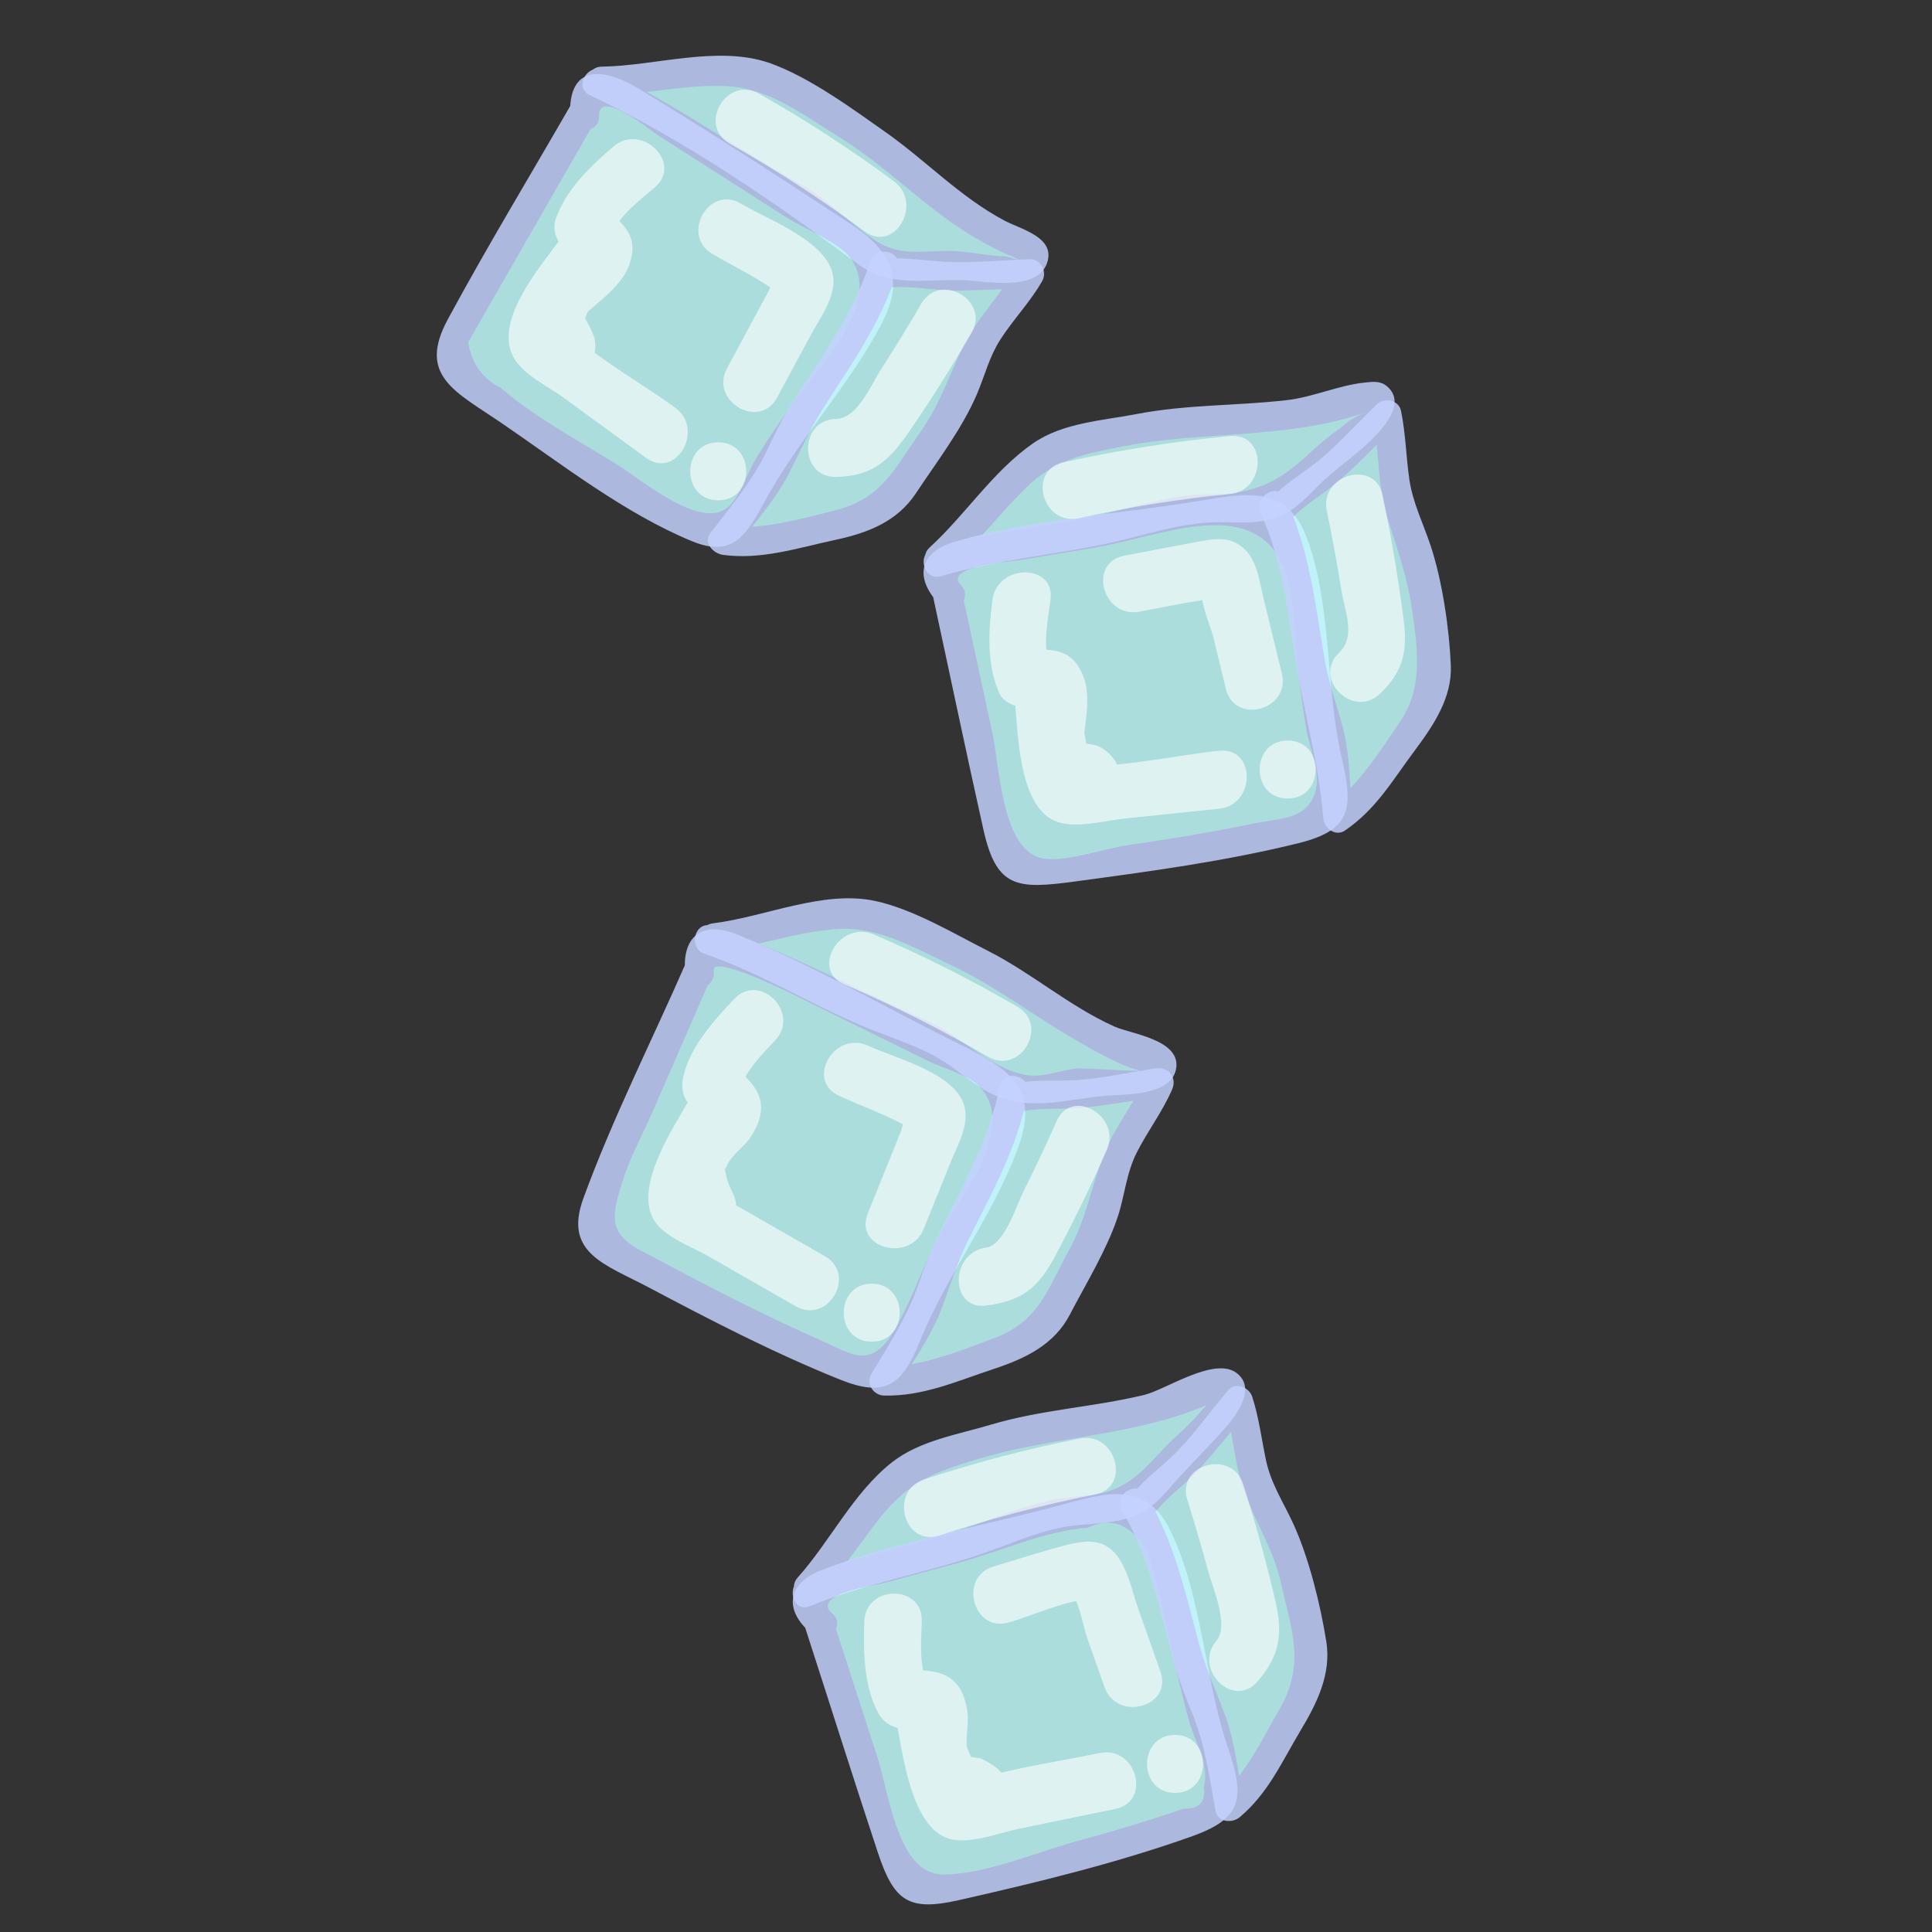 <?xml version="1.0" encoding="utf-8"?>
<!-- Generator: Adobe Illustrator 23.0.1, SVG Export Plug-In . SVG Version: 6.00 Build 0)  -->
<svg version="1.1" id="Layer_7" xmlns="http://www.w3.org/2000/svg" xmlns:xlink="http://www.w3.org/1999/xlink" x="0px" y="0px"
	 viewBox="0 0 200 200" style="enable-background:new 0 0 200 200;" xml:space="preserve">
<rect x="0" y="0" width="200" height="200" fill="#333333" stroke="none"/>
<style type="text/css">
	.st0{opacity:0.83;}
	.st1{fill:#C4FFFF;}
	.st2{fill:#C4D3FF;}
	.st3{opacity:0.61;}
	.st4{fill:#FFFFFF;}
</style>
<g class="st0">
	<path class="st1" d="M62.28,8.4c5.01,0.12,9.99-1.39,14.97-0.86c0.61,0.06,1.22,0.16,1.79,0.36c0.63,0.22,1.21,0.57,1.78,0.91
		c1.72,1.03,3.45,2.06,5.17,3.09c2.37,1.42,4.75,2.84,6.9,4.58c1.2,0.97,2.31,2.05,3.49,3.04c2.92,2.48,6.22,4.52,9.74,6.02
		c0.43,0.18,0.92,0.44,0.95,0.91c0.04,0.53-0.55,0.85-1.06,0.99c-2.59,0.7-5.34-0.05-8.03,0.02c-2.02,0.05-4.1,0.56-6.02-0.04
		c-2.11-0.66-3.58-2.51-5.25-3.97c-2.69-2.35-6.04-3.76-9.16-5.49c-5.36-2.96-10.15-6.93-15.75-9.4"/>
	<g>
		<path class="st2" d="M62.28,9.9c4.35-0.06,8.76-1.24,13.11-0.97c4.3,0.27,7.72,2.93,11.27,5.12c3.61,2.22,6.62,4.98,9.94,7.58
			c1.39,1.09,2.85,2.1,4.38,3c0.94,0.56,1.91,1.07,2.9,1.54c1.92,0.76,2,0.88,0.24,0.37c-2-0.03-4.06-0.6-6.11-0.57
			c-2.67,0.04-4.95,0.52-7.36-1.05c-2.69-1.76-4.71-4.13-7.58-5.73c-6.85-3.84-13.4-8.58-20.49-11.92
			c-1.74-0.82-3.26,1.77-1.51,2.59c9.68,4.56,19.08,11.03,27.58,17.36c3.5,2.61,6.89,1.67,10.98,1.78c2.2,0.06,7.74,1.28,8.77-1.8
			c0.89-2.66-2.76-3.47-4.45-4.38c-4.58-2.44-8.07-6.18-12.26-9.13c-3.52-2.48-7.94-5.73-12.03-7.17C74.27,4.66,67.8,6.83,62.28,6.9
			C60.35,6.93,60.35,9.93,62.28,9.9L62.28,9.9z"/>
	</g>
</g>
<g class="st0">
	<path class="st1" d="M60.49,11.45c-4.44,7.74-8.88,15.47-13.32,23.21c-0.52,0.9-1.05,1.94-0.73,2.93c0.25,0.78,0.97,1.3,1.64,1.76
		c7.91,5.45,15.85,10.9,24.35,15.39c0.6,0.32,1.24,0.64,1.92,0.6c1.39-0.08,2.2-1.56,2.81-2.81c3.25-6.66,8.17-12.35,12.12-18.63
		c0.72-1.15,1.42-2.35,1.7-3.68c0.27-1.33,0.05-2.83-0.88-3.81c-0.36-0.38-0.8-0.66-1.24-0.94C80.52,20.14,72.19,14.82,63.86,9.5
		c-0.71-0.46-1.57-0.93-2.36-0.62c-1.09,0.43-1.14,1.94-0.99,3.11"/>
	<g>
		<path class="st2" d="M59.19,10.69c-4.28,7.45-8.76,14.82-12.84,22.38c-3.13,5.79,0.74,7.44,5.43,10.63
			c6.24,4.25,12.87,9.46,19.89,12.34c4.26,1.74,5.62-0.7,7.57-4.27c3.49-6.41,8.67-11.83,12.04-18.28c2.51-4.8,0.82-7.65-3.33-10.38
			c-7.14-4.7-14.36-9.37-21.65-13.83c-3.62-2.22-7.5-2.85-7.28,2.72c0.08,1.92,3.08,1.93,3,0c-0.12-2.93,5.43,1.57,6.09,2
			c2.22,1.42,4.44,2.84,6.66,4.26c2.22,1.42,4.44,2.84,6.66,4.26c1.73,1.1,5.5,2.6,6.66,4.26c3.31,4.71-3.47,11.34-5.93,14.85
			c-1.31,1.87-2.62,3.74-3.81,5.68c-0.89,1.45-1.6,3.73-2.74,4.96c-2.73,2.95-9.05-2.51-11.78-4.21c-3.95-2.46-8.51-4.88-12.03-7.94
			c-1.85-0.92-2.96-2.48-3.34-4.68c0.63-1.11,1.27-2.21,1.9-3.32c1.27-2.21,2.54-4.42,3.81-6.63c2.54-4.42,5.07-8.84,7.61-13.26
			C62.75,10.53,60.15,9.01,59.19,10.69L59.19,10.69z"/>
	</g>
</g>
<g class="st0">
	<path class="st1" d="M91.22,28.37c1.19-0.22,2.4-0.44,3.59-0.22c0.51,0.1,1,0.28,1.51,0.37c0.67,0.13,1.35,0.1,2.03,0.08
		c2.74-0.09,5.49-0.18,8.23-0.27c-1.56,3.13-4.53,5.44-5.79,8.7c-0.37,0.95-0.58,1.96-0.93,2.92c-1.16,3.24-3.76,5.75-5.45,8.75
		c-0.6,1.07-1.11,2.22-1.99,3.08c-0.78,0.76-1.79,1.23-2.8,1.62c-1.39,0.53-2.82,0.95-4.28,1.19c-1.1,0.19-2.22,0.28-3.29,0.57
		c-1.05,0.28-2.06,0.74-3.13,0.93c-1.35,0.24-2.73,0.04-4.09-0.16c1.18-1.53,2.35-3.06,3.53-4.6c0.71-0.93,1.43-1.86,1.93-2.92
		c0.32-0.68,0.55-1.41,0.84-2.1c0.52-1.24,1.24-2.38,1.95-3.51c1.12-1.77,2.23-3.53,3.49-5.2c0.5-0.66,1.02-1.31,1.48-2
		c1.66-2.45,2.57-5.31,3.47-8.12"/>
	<g>
		<path class="st2" d="M91.62,29.82c2.33-0.36,5.15,0.3,7.56,0.26c2.47-0.04,4.94-0.16,7.41-0.24c-0.43-0.75-0.86-1.5-1.3-2.26
			c-1.75,3.05-4.31,5.49-5.79,8.7c-1.41,3.06-2.34,5.8-4.32,8.59c-2.67,3.76-3.91,6.76-8.78,7.98c-3.64,0.92-7.87,2.09-11.56,1.59
			c0.43,0.75,0.86,1.5,1.3,2.26c1.9-2.48,4.11-4.9,5.53-7.69c1.18-2.31,2.14-4.56,3.55-6.76c3.12-4.84,5.96-8.81,7.75-14.37
			c0.59-1.84-2.3-2.63-2.89-0.8c-1.86,5.76-5.15,9.93-8.29,14.97c-0.89,1.43-1.59,2.88-2.31,4.4c-1.53,3.26-3.75,5.88-5.94,8.73
			c-0.79,1.02,0.33,2.13,1.3,2.26c4.01,0.54,7.73-0.72,11.63-1.55c3.36-0.72,6.4-1.89,8.34-4.82c2.18-3.29,4.83-6.73,6.36-10.36
			c0.79-1.88,1.25-3.78,2.36-5.52c1.37-2.14,3.09-3.88,4.36-6.1c0.55-0.96-0.14-2.29-1.3-2.26c-2.88,0.09-5.86,0.43-8.74,0.27
			c-2.52-0.13-4.46-0.59-7.02-0.19C88.92,27.22,89.73,30.11,91.62,29.82L91.62,29.82z"/>
	</g>
</g>
<g class="st3">
	<g>
		<path class="st4" d="M63.52,15.16c-2.4,2.05-4.97,4.49-6,7.55c-0.34,1,0.05,2.19,0.77,2.92c0.35,0.4,0.75,0.76,1.19,1.06
			c-0.42-1.24-0.99-1.18-1.72,0.19c-1,0.49-2.61,2.16-3.14,3.2c-0.67,1.31,0.31,6.31,1.19,4.73c0.86-0.5,1.73-0.99,2.59-1.49
			c0.53,0.36,1.06,0.72,1.59,1.08c0.36-1,0.77-1.97,1.24-2.93c0.56-1.2,1.19-2.35,1.83-3.51c1.92-3.45-2.94-6.08-5.18-3.03
			c-2.09,2.85-6.83,8.38-4.68,12.13c1.01,1.76,3.67,3.03,5.22,4.16c2.82,2.06,5.63,4.11,8.45,6.17c3.12,2.28,6.12-2.92,3.03-5.18
			c-3.9-2.85-8.95-5.52-12.21-9.08c0.26,0.97,0.51,1.95,0.77,2.92c0.6-2.84,2.93-5.78,4.62-8.08c-1.73-1.01-3.45-2.02-5.18-3.03
			c-1.99,3.58-7.93,14.42,0.52,14.38c1.04-0.01,2.08-0.56,2.59-1.49c1.72-3.08-0.62-4.02-1.12-6.74c-0.26,0.97-0.51,1.95-0.77,2.92
			c1.8-2.3,5.22-3.92,6.11-6.87c0.9-2.97-0.92-4-2.67-5.76c0.26,0.97,0.51,1.95,0.77,2.92c0.63-1.88,3-3.66,4.45-4.9
			C70.71,16.9,66.44,12.67,63.52,15.16L63.52,15.16z"/>
	</g>
</g>
<g class="st3">
	<g>
		<path class="st4" d="M95.38,31.43c-1.33,2.28-2.71,4.53-4.14,6.75c-1.11,1.71-2.47,5.15-4.69,5.19c-3.86,0.07-3.87,6.07,0,6
			c3.88-0.07,5.59-1.8,7.68-4.86c2.24-3.27,4.34-6.62,6.34-10.04C102.52,31.12,97.33,28.1,95.38,31.43L95.38,31.43z"/>
	</g>
</g>
<g class="st3">
	<g>
		<path class="st4" d="M75.55,14.88c4.84,2.74,9.49,5.76,13.96,9.07c3.1,2.3,6.1-2.9,3.03-5.18c-4.47-3.31-9.12-6.33-13.96-9.07
			C75.21,7.8,72.19,12.98,75.55,14.88L75.55,14.88z"/>
	</g>
</g>
<g class="st3">
	<g>
		<path class="st4" d="M73.72,26.27c2.34,1.42,5.4,2.75,7.43,4.6c-0.29-0.71-0.59-1.41-0.88-2.12c-0.04-0.74-0.49,0.99-0.7,1.38
			c-0.48,0.89-0.96,1.78-1.44,2.67c-0.96,1.78-1.92,3.55-2.87,5.33c-1.83,3.4,3.35,6.43,5.18,3.03c1.15-2.13,2.3-4.27,3.45-6.4
			c0.91-1.69,2.41-3.69,2.39-5.68c-0.03-3.92-6.74-6.29-9.54-7.98C73.44,19.08,70.42,24.27,73.72,26.27L73.72,26.27z"/>
	</g>
</g>
<g class="st3">
	<g>
		<path class="st4" d="M74.35,51.79c3.86,0,3.87-6,0-6C70.49,45.79,70.48,51.79,74.35,51.79L74.35,51.79z"/>
	</g>
</g>
<g class="st0">
	<path class="st1" d="M73.81,97.08c4.99-0.44,9.78-2.48,14.79-2.5c0.61,0,1.23,0.03,1.82,0.16c0.65,0.15,1.26,0.43,1.87,0.71
		c1.83,0.83,3.65,1.67,5.48,2.5c2.51,1.15,5.04,2.3,7.36,3.8c1.3,0.84,2.53,1.78,3.81,2.64c3.18,2.14,6.68,3.81,10.35,4.91
		c0.44,0.13,0.97,0.34,1.05,0.8c0.09,0.52-0.46,0.91-0.95,1.1c-2.5,0.98-5.31,0.54-7.97,0.91c-2,0.27-4.01,1.01-5.99,0.62
		c-2.17-0.43-3.84-2.11-5.65-3.37c-2.93-2.04-6.42-3.07-9.71-4.45c-5.65-2.35-10.85-5.77-16.69-7.61"/>
	<g>
		<path class="st2" d="M73.81,98.58c4.39-0.53,8.72-2.2,13.13-2.42c4.11-0.2,7.95,2.07,11.58,3.78c3.97,1.87,7.32,4.36,11.04,6.64
			c1.07,0.65,8.15,5.04,9.32,4.18c-0.41,0.3-6.39-0.26-7.47-0.14c-1.47,0.15-3.05,0.78-4.5,0.73c-3.77-0.15-7.38-4.1-10.76-5.6
			c-7.4-3.27-14.74-7.27-22.39-9.89c-1.83-0.63-2.62,2.27-0.8,2.89c5.7,1.95,10.8,5.13,16.33,7.46c2.35,0.99,4.81,1.76,7.08,2.91
			c2.14,1.08,3.82,2.73,5.88,3.9c3.9,2.22,8.17,0.74,12.39,0.4c1.99-0.16,6.77,0.02,7.13-2.92c0.35-2.89-4.74-3.49-6.35-4.21
			c-4.71-2.1-8.57-5.54-13.15-7.86c-3.55-1.8-7.73-4.31-11.65-5.16c-5.41-1.17-11.5,1.67-16.81,2.31
			C71.92,95.81,71.89,98.81,73.81,98.58L73.81,98.58z"/>
	</g>
</g>
<g class="st0">
	<path class="st1" d="M72.36,100.31c-3.56,8.18-7.12,16.35-10.68,24.53c-0.41,0.95-0.83,2.05-0.41,3c0.34,0.75,1.1,1.18,1.83,1.57
		c8.47,4.54,16.96,9.09,25.89,12.62c0.63,0.25,1.31,0.5,1.98,0.38c1.37-0.24,2.02-1.79,2.49-3.1c2.5-6.98,6.76-13.18,9.99-19.85
		c0.59-1.22,1.16-2.49,1.28-3.84c0.13-1.35-0.26-2.82-1.3-3.69c-0.4-0.34-0.87-0.57-1.34-0.8c-8.86-4.37-17.73-8.74-26.59-13.11
		c-0.76-0.37-1.67-0.75-2.41-0.35c-1.04,0.55-0.92,2.05-0.65,3.2"/>
	<g>
		<path class="st2" d="M71.06,99.55c-3.54,8.12-7.65,16.21-10.68,24.53c-2.05,5.64,2.26,6.8,6.73,9.17
			c6.47,3.43,13.01,6.81,19.81,9.55c4.71,1.9,6.45,0.64,8.28-3.89c2.84-7.01,7.71-13.2,10.26-20.29c2.16-6.03-1.15-8.07-6.16-10.54
			c-7.61-3.75-15.18-8.2-23.04-11.36c-3.94-1.58-5.86,0.6-5.26,4.54c0.29,1.9,3.18,1.09,2.89-0.8c-0.25-1.67,7.57,2.16,7.95,2.35
			c2.36,1.17,4.73,2.33,7.09,3.5c2.36,1.17,4.73,2.33,7.09,3.5c1.44,0.71,4.17,1.44,5.32,2.62c4.11,4.26-1.86,11.36-4.04,15.34
			c-1.8,3.28-3.01,7.23-4.98,10.35c-2.32,3.67-4.3,1.96-7.55,0.54c-2.2-0.97-4.37-1.99-6.53-3.05c-4.05-1.98-8.03-4.09-12-6.21
			c-3.41-1.82-2.86-3.76-1.74-7.29c0.75-2.38,2.06-4.72,3.05-7.01c2.04-4.67,4.07-9.35,6.11-14.02
			C74.42,99.31,71.83,97.78,71.06,99.55L71.06,99.55z"/>
	</g>
</g>
<g class="st0">
	<path class="st1" d="M104.77,113.75c1.15-0.35,2.34-0.71,3.54-0.61c0.52,0.04,1.03,0.17,1.54,0.2c0.68,0.05,1.36-0.05,2.03-0.14
		c2.72-0.39,5.43-0.78,8.15-1.17c-1.2,3.28-3.9,5.91-4.8,9.28c-0.26,0.99-0.36,2.01-0.6,3.01c-0.8,3.35-3.1,6.13-4.46,9.3
		c-0.48,1.13-0.86,2.33-1.64,3.28c-0.69,0.84-1.64,1.42-2.61,1.92c-1.32,0.68-2.7,1.25-4.12,1.66c-1.07,0.31-2.17,0.52-3.21,0.93
		c-1.01,0.39-1.96,0.96-3.01,1.27c-1.31,0.39-2.71,0.34-4.08,0.29c1-1.65,2-3.3,3-4.96c0.61-1,1.21-2.01,1.59-3.11
		c0.24-0.71,0.39-1.46,0.6-2.18c0.38-1.29,0.97-2.5,1.55-3.7c0.92-1.88,1.83-3.76,2.89-5.56c0.42-0.72,0.87-1.42,1.25-2.15
		c1.38-2.62,1.97-5.56,2.55-8.46"/>
	<g>
		<path class="st2" d="M105.17,115.2c2.38-0.64,4.7-0.28,7.11-0.55c2.72-0.3,5.44-0.78,8.15-1.17c-0.56-0.73-1.13-1.47-1.69-2.2
			c-1.25,2.87-3.33,5.32-4.47,8.24c-1.34,3.45-1.83,6.72-3.69,10.06c-2.19,3.94-2.99,7.21-7.77,8.99c-3.45,1.29-7.7,2.98-11.31,2.9
			c0.43,0.75,0.86,1.5,1.3,2.26c1.61-2.66,3.57-5.32,4.67-8.25c0.9-2.41,1.61-4.79,2.77-7.12c2.57-5.17,4.98-9.36,6.16-15.12
			c0.39-1.88-2.51-2.69-2.89-0.8c-1.21,5.9-4,10.47-6.55,15.81c-0.73,1.52-1.3,3.02-1.85,4.61c-1.19,3.43-3.02,6.24-4.9,9.35
			c-0.6,1,0.18,2.23,1.3,2.26c4.08,0.09,7.57-1.51,11.4-2.77c3.24-1.07,6.22-2.5,7.84-5.61c1.65-3.17,3.74-6.57,4.9-9.95
			c0.78-2.27,0.91-4.61,2.01-6.8c1.14-2.25,2.65-4.21,3.67-6.54c0.55-1.27-0.35-2.4-1.69-2.2c-2.85,0.41-5.88,1.13-8.76,1.24
			c-2.3,0.09-4.22-0.14-6.5,0.48C102.51,112.8,103.3,115.7,105.17,115.2L105.17,115.2z"/>
	</g>
</g>
<g class="st3">
	<g>
		<path class="st4" d="M76,103.42c-2.12,2.25-4.61,4.99-5.28,8.09c-0.21,0.97-0.07,2.24,0.77,2.92c0.36,0.29,0.82,0.82,1.26,0.99
			c1.8,0.72-0.46-0.74-0.15-0.89c-1.2,0.6-3.16,3.38-3.8,4.56c-0.64,1.18-0.76,2-0.39,3.31c0.17,0.59,0.36,1.09,0.71,1.59
			c0.82,1.19,0.73,1.18,1.02,0.49c0.96-0.73,1.93-1.47,2.89-2.2c0.9,1.59,1.4,1.74,1.51,0.48c0.2-0.77,0.42-1.53,0.67-2.28
			c0.49-1.51,1.08-2.97,1.69-4.43c1.34-3.18-3.83-5.19-5.48-2.31c-1.72,2.99-5.86,9.16-3.69,12.62c1.08,1.72,3.93,2.72,5.56,3.66
			c3.02,1.73,6.05,3.47,9.07,5.2c3.36,1.92,6.38-3.26,3.03-5.18c-3.02-1.73-6.05-3.47-9.07-5.2c-1.15-0.66-2.35-0.92-2.57-2.26
			c-0.22-1.37,2.21-4.69,2.85-5.81c-1.83-0.77-3.66-1.54-5.48-2.31c-1.39,3.32-6.08,14.76,1.92,13.83c1.49-0.17,2.32-0.85,2.89-2.2
			c0.83-1.97-0.47-2.74-0.76-4.42c-0.28-1.65-0.66,0.65,0.14-1.12c0.49-1.07,1.77-1.86,2.42-2.87c2.21-3.48,0.67-5.34-1.99-7.47
			c0.26,0.97,0.51,1.95,0.77,2.92c0.45-2.09,2.34-3.95,3.74-5.44C82.89,104.85,78.65,100.6,76,103.42L76,103.42z"/>
	</g>
</g>
<g class="st3">
	<g>
		<path class="st4" d="M109.39,116.04c-1.08,2.43-2.21,4.85-3.41,7.23c-0.77,1.54-2.03,5.64-3.88,5.88c-3.78,0.49-3.82,6.49,0,6
			c3.7-0.48,5.36-1.82,7.1-5.07c1.93-3.6,3.71-7.28,5.37-11.01C116.13,115.57,110.96,112.51,109.39,116.04L109.39,116.04z"/>
	</g>
</g>
<g class="st3">
	<g>
		<path class="st4" d="M87.41,101.91c5.11,2.19,10.06,4.68,14.87,7.48c3.34,1.95,6.37-3.24,3.03-5.18
			c-4.81-2.8-9.76-5.29-14.87-7.48C86.93,95.23,83.87,100.4,87.41,101.91L87.41,101.91z"/>
	</g>
</g>
<g class="st3">
	<g>
		<path class="st4" d="M86.85,113.43c2.78,1.29,6.07,2.35,8.54,4.15c-0.46-0.6-0.92-1.2-1.38-1.79c-0.16-1-0.66,1.11-0.78,1.4
			c-0.38,0.94-0.76,1.87-1.13,2.81c-0.76,1.87-1.51,3.74-2.27,5.62c-1.45,3.58,4.36,5.14,5.79,1.6c0.91-2.25,1.82-4.49,2.72-6.74
			c0.72-1.79,1.87-3.66,1.56-5.63c-0.58-3.68-7.13-5.25-10.02-6.59C86.4,106.63,83.35,111.8,86.85,113.43L86.85,113.43z"/>
	</g>
</g>
<g class="st3">
	<g>
		<path class="st4" d="M90.24,138.89c3.86,0,3.87-6,0-6C86.38,132.89,86.38,138.89,90.24,138.89L90.24,138.89z"/>
	</g>
</g>
<g class="st0">
	<path class="st1" d="M97.3,57.75c3.8-3.27,6.49-7.72,10.55-10.66c0.49-0.36,1.01-0.69,1.57-0.93c0.62-0.26,1.28-0.39,1.93-0.52
		c1.97-0.39,3.94-0.78,5.9-1.17c2.71-0.54,5.43-1.07,8.19-1.21c1.54-0.08,3.09-0.03,4.63-0.08c3.83-0.12,7.64-0.81,11.27-2.05
		c0.44-0.15,0.98-0.29,1.32,0.03c0.38,0.37,0.16,1.01-0.12,1.45c-1.46,2.26-4,3.54-5.94,5.39c-1.46,1.39-2.66,3.16-4.5,4
		c-2.01,0.92-4.34,0.53-6.56,0.56c-3.57,0.05-7,1.25-10.48,2.06c-5.96,1.39-12.18,1.65-17.99,3.56"/>
	<g>
		<path class="st2" d="M98.36,58.82c2.79-2.55,5.05-5.56,7.73-8.21c3.1-3.06,5.98-3.58,10.09-4.39c7.43-1.47,15.08-0.88,22.42-2.71
			c1.06-0.27,2.11-0.58,3.15-0.93c-1.11,0.34-2.09,0.9-2.93,1.69c-1.14,0.78-2.28,1.74-3.29,2.68c-2.58,2.38-4.63,3.73-8.32,4.15
			c-1.26,0.14-2.57-0.01-3.85,0.14c-4.17,0.48-8.18,1.92-12.31,2.67c-4.84,0.87-9.67,1.43-14.39,2.84c-1.84,0.55-1.06,3.45,0.8,2.89
			c5.89-1.77,12.02-2.19,17.99-3.56c3.35-0.77,6.61-1.87,10.08-2.01c2.34-0.09,4.72,0.32,6.96-0.62c1.69-0.71,2.83-2.04,4.1-3.29
			c1.65-1.63,3.6-2.89,5.25-4.5c1.28-1.25,3.82-3.92,1.73-5.68c-0.68-0.58-1.48-0.46-2.27-0.38c-2.71,0.27-5.38,1.52-8.15,1.83
			c-5.21,0.59-10.29,0.43-15.48,1.43c-3.6,0.69-7.66,0.9-10.74,3.04c-4.16,2.9-6.98,7.38-10.7,10.78
			C94.81,58,96.94,60.12,98.36,58.82L98.36,58.82z"/>
	</g>
</g>
<g class="st0">
	<path class="st1" d="M98,61.22c1.88,8.72,3.77,17.44,5.65,26.15c0.22,1.02,0.52,2.15,1.42,2.67c0.71,0.41,1.59,0.32,2.4,0.21
		c9.52-1.26,19.07-2.52,28.39-4.87c0.66-0.17,1.35-0.36,1.83-0.84c0.98-0.99,0.59-2.63,0.21-3.97c-2.05-7.13-2.2-14.65-3.48-21.95
		c-0.23-1.34-0.52-2.7-1.2-3.87c-0.69-1.17-1.86-2.14-3.21-2.24c-0.52-0.04-1.04,0.05-1.56,0.13c-9.75,1.63-19.49,3.25-29.24,4.88
		c-0.83,0.14-1.79,0.36-2.16,1.12c-0.52,1.05,0.45,2.2,1.34,2.97"/>
	<g>
		<path class="st2" d="M96.56,61.62c1.75,8.09,3.44,16.2,5.25,24.29c1.36,6.09,3.54,6.14,9.48,5.34c7.73-1.04,15.53-2.09,23.11-3.96
			c5.58-1.38,5.7-3.64,4.48-8.91c-1.69-7.27-0.97-15.81-3.64-22.8c-2.06-5.39-6.3-4.53-11.07-3.73c-8.22,1.37-17.36,1.86-25.34,4.23
			c-3.77,1.12-4.2,3.82-1.48,6.6c1.35,1.38,3.47-0.74,2.12-2.12c-1.91-1.96,5.33-2.45,6.01-2.56c2.6-0.43,5.2-0.87,7.8-1.3
			c4.16-0.69,9.52-2.67,13.65-2.28c7.93,0.76,6.76,9.61,7.47,15.25c0.25,1.97,0.5,3.94,0.85,5.9c0.4,2.22,1.68,4.76,0.73,6.89
			c-1.07,2.41-3.55,2.24-6.11,2.77c-2.51,0.52-5.03,0.98-7.55,1.4c-1.9,0.31-3.8,0.6-5.7,0.88c-2.43,0.35-6.94,1.98-9.12,1.24
			c-3.82-1.28-4.03-9.46-4.79-12.98c-1.08-4.98-2.15-9.96-3.23-14.95C99.04,58.93,96.15,59.73,96.56,61.62L96.56,61.62z"/>
	</g>
</g>
<g class="st0">
	<path class="st1" d="M132.17,53.21c0.73-0.96,1.49-1.94,2.52-2.56c0.44-0.27,0.93-0.46,1.37-0.73c0.58-0.35,1.07-0.83,1.56-1.3
		c1.98-1.9,3.95-3.81,5.93-5.71c0.94,3.37,0.28,7.07,1.52,10.34c0.36,0.96,0.88,1.84,1.27,2.79c1.31,3.19,1.06,6.79,1.81,10.15
		c0.27,1.2,0.66,2.39,0.59,3.62c-0.07,1.08-0.51,2.11-1,3.08c-0.67,1.32-1.46,2.59-2.38,3.75c-0.69,0.87-1.46,1.69-2.07,2.63
		c-0.59,0.91-1.03,1.93-1.7,2.79c-0.84,1.08-2,1.86-3.14,2.62c-0.15-1.93-0.3-3.85-0.46-5.78c-0.09-1.16-0.19-2.34-0.52-3.46
		c-0.22-0.72-0.54-1.41-0.79-2.12c-0.44-1.26-0.67-2.59-0.9-3.91c-0.35-2.06-0.71-4.12-0.9-6.2c-0.07-0.83-0.12-1.66-0.24-2.48
		c-0.41-2.93-1.64-5.66-2.87-8.36"/>
	<g>
		<path class="st2" d="M133.23,54.27c1.45-1.85,3.33-2.78,5.08-4.25c2.21-1.86,4.22-4.05,6.31-6.06c-0.84-0.22-1.67-0.44-2.51-0.66
			c0.71,3.44,0.45,6.98,1.52,10.34c1.13,3.53,2.1,6.21,2.62,9.98c0.54,3.89,1.01,7.66-1.3,11.06c-2,2.94-4.35,6.71-7.24,8.69
			c0.75,0.43,1.5,0.86,2.26,1.3c-0.25-3.17-0.17-6.55-1.03-9.63c-0.64-2.31-1.41-4.41-1.82-6.81c-1.01-5.95-1.51-11.02-4.02-16.62
			c-0.79-1.76-3.38-0.23-2.59,1.51c2.37,5.27,2.77,10.32,3.72,15.91c0.9,5.33,2.31,10.17,2.75,15.64c0.08,1.04,1.24,1.99,2.26,1.3
			c3.25-2.23,4.87-5.14,7.21-8.27c1.94-2.61,3.87-5.44,3.74-8.8c-0.16-3.83-0.88-8.76-2.1-12.44c-0.77-2.31-1.82-4.35-2.19-6.8
			c-0.35-2.39-0.38-4.76-0.87-7.14c-0.24-1.14-1.74-1.4-2.51-0.66c-2.14,2.06-4.2,4.44-6.56,6.24c-1.81,1.39-3.38,2.22-4.82,4.07
			C129.93,53.65,132.03,55.78,133.23,54.27L133.23,54.27z"/>
	</g>
</g>
<g class="st3">
	<g>
		<path class="st4" d="M102.74,62.1c-0.43,3.22-0.62,6.61,0.7,9.64c0.42,0.97,1.62,1.43,2.59,1.49c0.42,0.02,1.48-0.22,1.9-0.1
			c-0.6-0.46-1.2-0.92-1.79-1.38c1.6,2.15-0.97,5.98,0.37,8.52c1.12,2.13,3.3,1.52,4.93,2.68c-0.46-0.6-0.92-1.2-1.38-1.79
			c0.06,0.24,0.11,0.49,0.17,0.73c0.1-0.77,0.2-1.54,0.3-2.31c-0.13,0.16-0.25,0.33-0.38,0.49c0.6-0.46,1.2-0.92,1.79-1.38
			c1.56-0.41-0.74-5.95-1-7.11c-0.73-3.24-6.22-2.61-5.89,0.8c0.33,3.43,0.38,10.87,4.08,12.57c2.01,0.93,5.18,0,7.24-0.21
			c3.28-0.34,6.56-0.68,9.83-1.02c3.8-0.39,3.84-6.4,0-6c-5.03,0.52-10.89,1.97-15.92,1.49c0.71,0.29,1.41,0.59,2.12,0.88
			c0.67,0.74-0.41-2.15-0.5-2.55c-0.39-1.71-0.69-3.41-0.86-5.16c-1.96,0.27-3.93,0.53-5.89,0.8c0.82,3.6,2.52,13.51,8.39,11.3
			c1.98-0.75,3.08-2.88,2.3-4.92c-0.39-1.02-1.1-1.77-2.07-2.29c-0.54-0.28-2.23-0.31-2.55-0.64c0.29,0.71,0.59,1.41,0.88,2.12
			c-0.21-2.96,1.23-6.39-0.16-9.21c-1.34-2.72-3.47-2.2-5.9-2.33c0.86,0.5,1.73,0.99,2.59,1.49c-0.74-1.71-0.11-4.83,0.12-6.61
			C109.25,58.29,103.24,58.32,102.74,62.1L102.74,62.1z"/>
	</g>
</g>
<g class="st3">
	<g>
		<path class="st4" d="M137.35,52.88c0.56,2.71,1.07,5.44,1.5,8.17c0.36,2.25,1.55,4.82-0.23,6.52c-2.8,2.67,1.45,6.91,4.24,4.24
			c2.5-2.39,2.86-4.52,2.42-7.85c-0.56-4.26-1.28-8.48-2.15-12.69C142.35,47.51,136.57,49.11,137.35,52.88L137.35,52.88z"/>
	</g>
</g>
<g class="st3">
	<g>
		<path class="st4" d="M111.68,53.64c5.17-1.15,10.37-1.99,15.64-2.5c3.81-0.37,3.85-6.37,0-6c-5.8,0.56-11.55,1.46-17.24,2.72
			C106.32,48.69,107.91,54.47,111.68,53.64L111.68,53.64z"/>
	</g>
</g>
<g class="st3">
	<g>
		<path class="st4" d="M117.95,63.32c1.58-0.3,3.15-0.6,4.73-0.9c0.89-0.17,1.98-0.26,2.84-0.54c0.32-0.06,0.63-0.12,0.95-0.18
			c-1.77-1.47-2.45-1.64-2.03-0.48c-0.17,1.31,0.86,3.52,1.18,4.81c0.43,1.77,0.86,3.53,1.29,5.3c0.92,3.75,6.7,2.16,5.79-1.6
			c-0.63-2.57-1.25-5.14-1.88-7.7c-0.45-1.83-0.64-4.05-2.16-5.34c-1.45-1.22-3.01-0.91-4.72-0.6c-2.52,0.46-5.04,0.96-7.56,1.44
			C112.56,58.25,114.17,64.04,117.95,63.32L117.95,63.32z"/>
	</g>
</g>
<g class="st3">
	<g>
		<path class="st4" d="M133.3,82.66c3.86,0,3.87-6,0-6C129.44,76.66,129.43,82.66,133.3,82.66L133.3,82.66z"/>
	</g>
</g>
<g class="st0">
	<path class="st1" d="M83.64,164.38c3.45-3.63,5.69-8.33,9.44-11.66c0.46-0.41,0.94-0.79,1.47-1.08c0.59-0.32,1.23-0.51,1.87-0.71
		c1.92-0.58,3.84-1.17,5.76-1.75c2.64-0.8,5.3-1.61,8.03-2.02c1.53-0.23,3.07-0.34,4.6-0.54c3.8-0.5,7.53-1.57,11.01-3.16
		c0.42-0.19,0.95-0.38,1.31-0.1c0.41,0.33,0.26,0.98,0.02,1.45c-1.23,2.39-3.62,3.92-5.38,5.96c-1.32,1.53-2.34,3.41-4.08,4.43
		c-1.91,1.12-4.27,0.96-6.47,1.21c-3.54,0.41-6.84,1.94-10.22,3.09c-5.79,1.97-11.96,2.86-17.55,5.34"/>
	<g>
		<path class="st2" d="M84.7,165.44c2.4-2.68,4.29-5.7,6.54-8.49c2.87-3.58,5.61-4.58,9.9-5.89c7.24-2.2,14.94-2.37,22.04-4.92
			c2.24-0.81,1.96-1.03,0.89,0.24c-1,1.19-2.28,2.2-3.36,3.32c-2.45,2.55-4.02,4.64-7.82,5.06c-1.3,0.15-2.53,0.21-3.82,0.48
			c-4.1,0.85-7.96,2.73-11.98,3.88c-4.73,1.35-9.48,2.38-14.04,4.26c-1.76,0.73-0.99,3.63,0.8,2.89c5.69-2.34,11.74-3.38,17.55-5.34
			c2.81-0.95,5.55-2.21,8.47-2.8c2.73-0.55,5.67-0.2,8.22-1.5c1.28-0.65,2.17-1.64,3.1-2.71c1.77-2.05,3.68-3.89,5.48-5.91
			c1.19-1.34,3.47-4.2,1.38-5.85c-2.28-1.8-7.34,1.69-9.6,2.24c-5.3,1.28-10.6,1.51-15.87,3.08c-3.41,1.02-7.35,1.64-10.21,3.87
			c-4.03,3.15-6.42,8.19-9.79,11.95C81.3,164.75,83.41,166.88,84.7,165.44L84.7,165.44z"/>
	</g>
</g>
<g class="st0">
	<path class="st1" d="M84.69,167.75c2.74,8.49,5.48,16.97,8.22,25.46c0.32,0.99,0.73,2.09,1.68,2.51c0.75,0.34,1.61,0.16,2.41-0.03
		c9.35-2.2,18.73-4.4,27.76-7.67c0.64-0.23,1.31-0.49,1.74-1.02c0.87-1.09,0.33-2.68-0.19-3.97c-2.75-6.89-3.65-14.36-5.65-21.5
		c-0.37-1.31-0.78-2.63-1.58-3.73c-0.8-1.1-2.06-1.94-3.42-1.91c-0.52,0.01-1.03,0.15-1.54,0.29c-9.54,2.59-19.07,5.18-28.61,7.77
		c-0.82,0.22-1.74,0.54-2.04,1.33c-0.41,1.1,0.67,2.14,1.63,2.82"/>
	<g>
		<path class="st2" d="M83.24,168.15c2.55,7.88,5.04,15.78,7.64,23.64c1.67,5.04,3.19,6.09,8.39,4.91
			c8.09-1.83,16.26-3.81,24.08-6.59c5.31-1.89,5.54-3.98,3.76-9.21c-2.43-7.15-2.64-15.52-5.89-22.33c-2.51-5.26-6.53-4.1-11.3-2.8
			c-8.12,2.2-16.93,3.74-24.8,6.73c-3.6,1.37-4.09,4.13-1.07,6.66c1.47,1.23,3.6-0.88,2.12-2.12c-2.37-1.99,4.63-2.97,5.47-3.2
			c2.54-0.69,5.09-1.38,7.63-2.07c4.18-1.13,9.04-3.34,13.35-3.62c2.42-1.18,4.48-0.35,6.2,2.48c0.33,1.02,0.62,2.05,0.87,3.1
			c0.63,2.4,1.12,4.82,1.66,7.24c0.54,2.41,1.07,4.83,1.75,7.21c0.61,2.14,2.15,4.61,1.51,6.84c0.23,1.51-0.45,2.24-2.06,2.21
			c-1.21,0.42-2.43,0.82-3.65,1.2c-2.44,0.77-4.9,1.48-7.38,2.15c-4.14,1.12-9.71,3.54-13.99,3.46c-4.6-0.08-5.48-8.35-6.7-12.13
			c-1.57-4.85-3.13-9.7-4.7-14.55C85.54,165.52,82.64,166.31,83.24,168.15L83.24,168.15z"/>
	</g>
</g>
<g class="st0">
	<path class="st1" d="M117.88,156.38c0.63-1.03,1.29-2.08,2.25-2.8c0.42-0.31,0.88-0.55,1.29-0.87c0.54-0.41,0.99-0.93,1.43-1.45
		c1.78-2.09,3.56-4.18,5.33-6.27c1.27,3.26,0.98,7.01,2.54,10.14c0.46,0.91,1.06,1.75,1.54,2.65c1.62,3.04,1.73,6.65,2.81,9.92
		c0.38,1.16,0.9,2.31,0.94,3.54c0.04,1.09-0.29,2.15-0.69,3.16c-0.54,1.38-1.19,2.72-1.99,3.97c-0.6,0.94-1.28,1.83-1.79,2.82
		c-0.5,0.97-0.83,2.02-1.41,2.94c-0.73,1.16-1.81,2.05-2.86,2.92c-0.34-1.9-0.69-3.8-1.03-5.7c-0.21-1.15-0.42-2.31-0.87-3.39
		c-0.29-0.7-0.67-1.35-1-2.03c-0.57-1.21-0.93-2.51-1.29-3.8c-0.56-2.01-1.11-4.03-1.51-6.08c-0.16-0.82-0.29-1.64-0.48-2.44
		c-0.7-2.87-2.2-5.47-3.68-8.03"/>
	<g>
		<path class="st2" d="M119.18,157.14c1.21-1.91,3.21-3.16,4.74-4.82c1.86-2.01,3.56-4.19,5.33-6.27c-0.84-0.22-1.67-0.44-2.51-0.66
			c0.92,2.86,0.99,5.93,1.98,8.76c1.18,3.38,3.09,6.15,3.89,9.75c1.06,4.74,2.58,8.33-0.18,13.08c-1.83,3.15-3.41,6.65-6.21,9.02
			c0.84,0.22,1.67,0.44,2.51,0.66c-0.55-3.07-0.86-6.33-1.97-9.27c-0.92-2.43-1.94-4.65-2.62-7.17c-1.49-5.56-2.51-10.34-5.41-15.4
			c-0.96-1.67-3.55-0.16-2.59,1.51c3.02,5.25,3.9,10.48,5.52,16.19c0.46,1.61,1.05,3.12,1.69,4.67c1.38,3.34,1.84,6.71,2.48,10.26
			c0.22,1.21,1.73,1.32,2.51,0.66c2.95-2.48,4.35-5.72,6.3-8.98c1.7-2.82,3.19-5.85,2.66-9.19c-0.61-3.83-1.78-8.59-3.39-12.14
			c-1.02-2.24-2.33-4.17-2.85-6.62c-0.47-2.22-0.73-4.42-1.43-6.59c-0.32-0.99-1.74-1.57-2.51-0.66c-1.96,2.31-3.79,4.98-6.01,7.04
			c-1.77,1.64-3.2,2.57-4.53,4.66C115.55,157.26,118.14,158.76,119.18,157.14L119.18,157.14z"/>
	</g>
</g>
<g class="st3">
	<g>
		<path class="st4" d="M89.47,167.86c-0.1,3.13-0.06,6.77,1.5,9.57c0.49,0.89,1.56,1.53,2.59,1.49c1.26-0.06,2.09-0.33,3.23-0.84
			c-0.77,0.1-1.54,0.2-2.31,0.3c-0.36-0.07-0.26,6.11,0.39,7.24c0.63,1.09,4.66,3.36,3.93,1.21c0.26-0.97,0.51-1.95,0.77-2.92
			c0.61-0.09,1.22-0.17,1.82-0.26c-0.43-0.82-0.83-1.65-1.18-2.51c-0.58-1.34-1.07-2.69-1.54-4.07c-1.24-3.67-6.54-2.19-5.79,1.6
			c0.63,3.2,1.52,10.45,5.3,11.65c2.12,0.68,5.34-0.61,7.35-1.02c3.31-0.68,6.62-1.36,9.93-2.04c3.78-0.78,2.18-6.56-1.6-5.79
			c-3.84,0.79-7.8,1.38-11.59,2.38c-2.68,0.71-0.91,0.77-2.06-0.95c-0.98-1.46-1.22-4.14-1.56-5.83c-1.93,0.53-3.86,1.06-5.79,1.6
			c1.26,3.74,5.33,15.71,10.93,9.49c0.69-0.77,1.12-1.88,0.77-2.92c-0.61-1.83-1.4-2.41-3.08-3.23c-0.43-0.06-0.87-0.12-1.3-0.18
			c-0.56,0-0.53-0.09,0.06-0.26c-0.42-0.85,0.05-3.13-0.07-4.15c-0.52-4.34-3.15-4.65-6.65-4.49c0.86,0.5,1.73,0.99,2.59,1.49
			c-1.01-1.82-0.75-4.53-0.69-6.54C95.6,164,89.6,164.01,89.47,167.86L89.47,167.86z"/>
	</g>
</g>
<g class="st3">
	<g>
		<path class="st4" d="M122.91,155.26c0.75,2.4,1.47,4.82,2.12,7.25c0.47,1.77,2.24,5.75,0.91,7.31c-2.5,2.92,1.73,7.18,4.24,4.24
			c2.31-2.7,2.64-4.87,1.86-8.26c-0.94-4.09-2.08-8.14-3.34-12.14C127.55,149.99,121.75,151.56,122.91,155.26L122.91,155.26z"/>
	</g>
</g>
<g class="st3">
	<g>
		<path class="st4" d="M97.26,158.94c5.28-1.74,10.64-3.15,16.1-4.23c3.78-0.75,2.18-6.54-1.6-5.79c-5.46,1.08-10.82,2.49-16.1,4.23
			C92.01,154.36,93.57,160.16,97.26,158.94L97.26,158.94z"/>
	</g>
</g>
<g class="st3">
	<g>
		<path class="st4" d="M104.45,167.95c2.63-0.78,5.62-2.18,8.36-2.43c-0.71-0.29-1.41-0.59-2.12-0.88c0.98,0.81,1.42,3.69,1.84,4.87
			c0.6,1.71,1.21,3.43,1.81,5.14c1.28,3.62,7.07,2.06,5.79-1.6c-0.77-2.18-1.54-4.36-2.31-6.54c-0.63-1.77-1.1-4.25-2.38-5.7
			c-1.49-1.67-3.37-1.3-5.31-0.8c-2.44,0.63-4.85,1.44-7.27,2.15C99.17,163.26,100.74,169.05,104.45,167.95L104.45,167.95z"/>
	</g>
</g>
<g class="st3">
	<g>
		<path class="st4" d="M121.64,185.6c3.86,0,3.87-6,0-6C117.78,179.6,117.78,185.6,121.64,185.6L121.64,185.6z"/>
	</g>
</g>
</svg>
